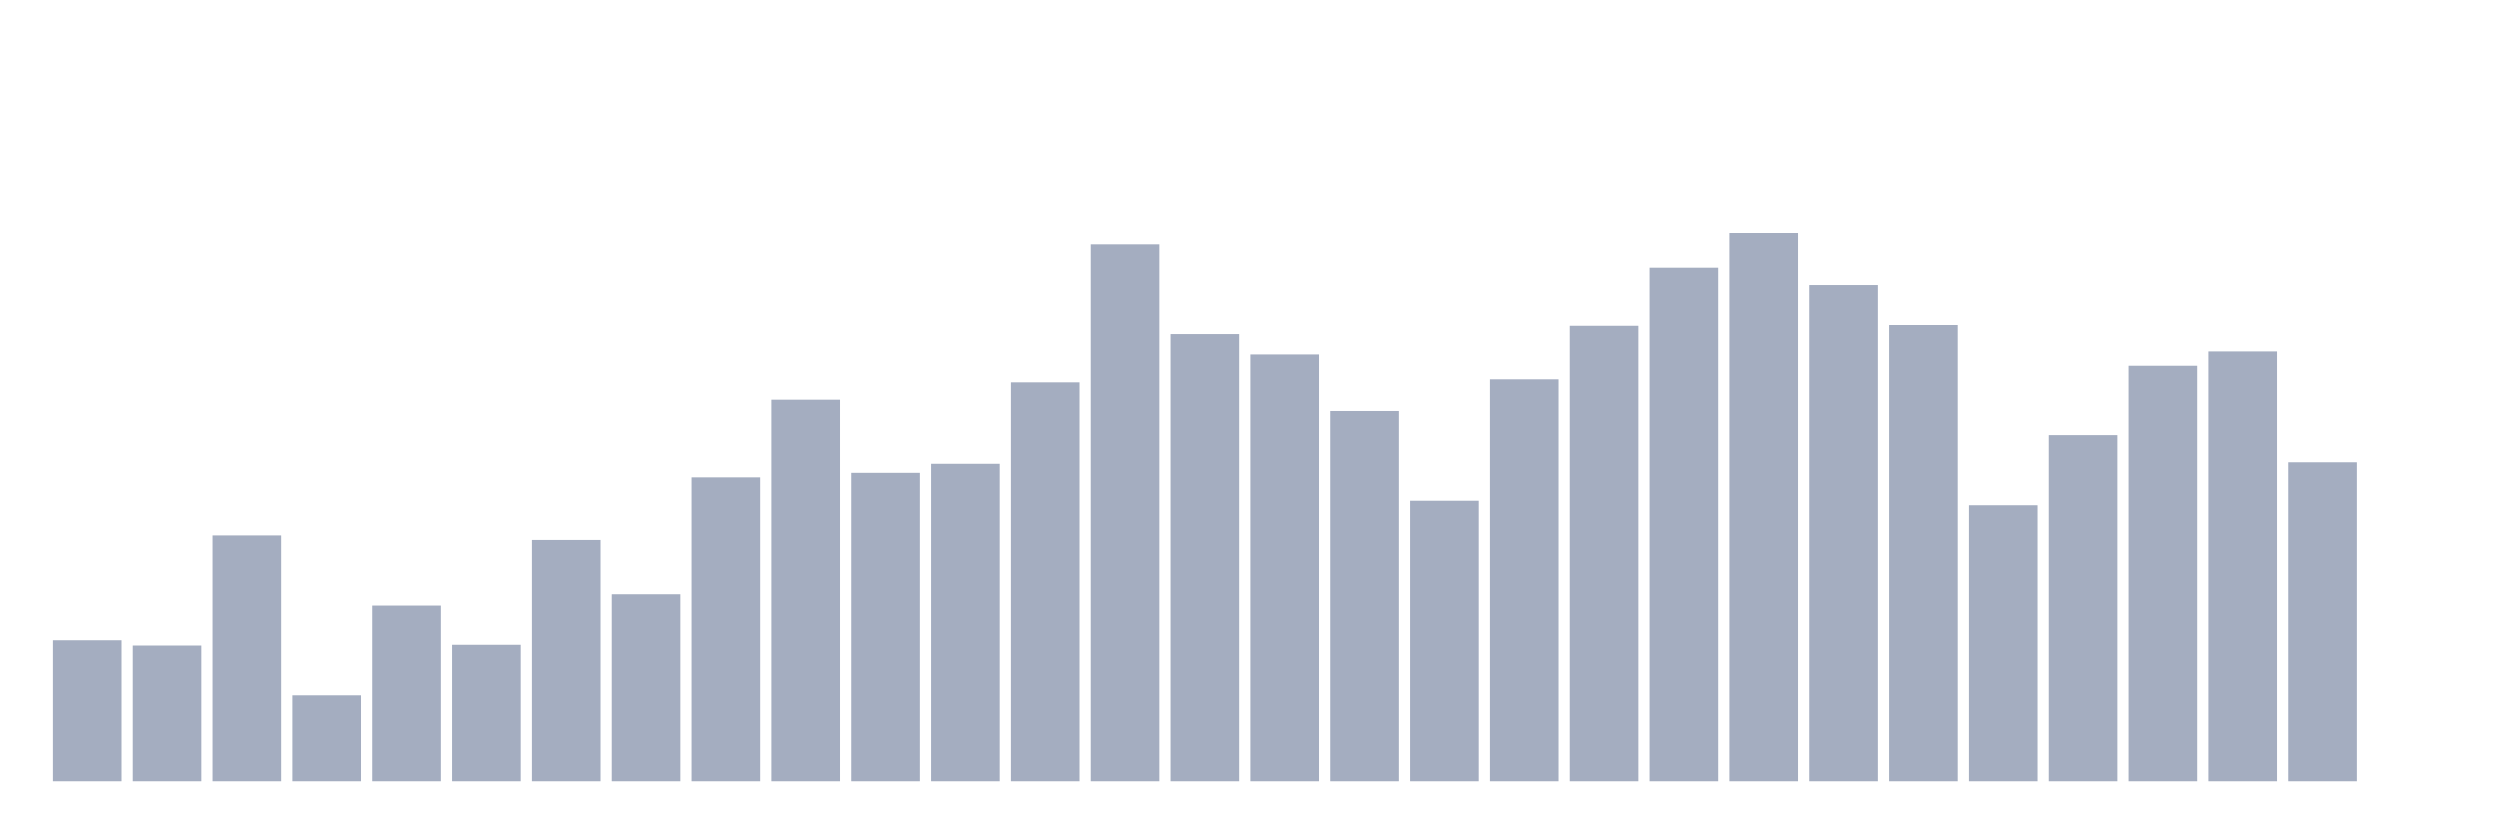 <svg xmlns="http://www.w3.org/2000/svg" viewBox="0 0 480 160"><g transform="translate(10,10)"><rect class="bar" x="0.153" width="13.175" y="112.924" height="27.076" fill="rgb(164,173,192)"></rect><rect class="bar" x="15.482" width="13.175" y="113.938" height="26.062" fill="rgb(164,173,192)"></rect><rect class="bar" x="30.81" width="13.175" y="92.798" height="47.202" fill="rgb(164,173,192)"></rect><rect class="bar" x="46.138" width="13.175" y="123.494" height="16.506" fill="rgb(164,173,192)"></rect><rect class="bar" x="61.466" width="13.175" y="106.264" height="33.736" fill="rgb(164,173,192)"></rect><rect class="bar" x="76.794" width="13.175" y="113.793" height="26.207" fill="rgb(164,173,192)"></rect><rect class="bar" x="92.123" width="13.175" y="93.667" height="46.333" fill="rgb(164,173,192)"></rect><rect class="bar" x="107.451" width="13.175" y="104.092" height="35.908" fill="rgb(164,173,192)"></rect><rect class="bar" x="122.779" width="13.175" y="81.649" height="58.351" fill="rgb(164,173,192)"></rect><rect class="bar" x="138.107" width="13.175" y="66.736" height="73.264" fill="rgb(164,173,192)"></rect><rect class="bar" x="153.436" width="13.175" y="80.78" height="59.22" fill="rgb(164,173,192)"></rect><rect class="bar" x="168.764" width="13.175" y="79.043" height="60.957" fill="rgb(164,173,192)"></rect><rect class="bar" x="184.092" width="13.175" y="63.405" height="76.595" fill="rgb(164,173,192)"></rect><rect class="bar" x="199.42" width="13.175" y="36.909" height="103.091" fill="rgb(164,173,192)"></rect><rect class="bar" x="214.748" width="13.175" y="54.139" height="85.861" fill="rgb(164,173,192)"></rect><rect class="bar" x="230.077" width="13.175" y="58.048" height="81.952" fill="rgb(164,173,192)"></rect><rect class="bar" x="245.405" width="13.175" y="68.908" height="71.092" fill="rgb(164,173,192)"></rect><rect class="bar" x="260.733" width="13.175" y="86.138" height="53.862" fill="rgb(164,173,192)"></rect><rect class="bar" x="276.061" width="13.175" y="62.826" height="77.174" fill="rgb(164,173,192)"></rect><rect class="bar" x="291.39" width="13.175" y="52.546" height="87.454" fill="rgb(164,173,192)"></rect><rect class="bar" x="306.718" width="13.175" y="41.397" height="98.603" fill="rgb(164,173,192)"></rect><rect class="bar" x="322.046" width="13.175" y="34.737" height="105.263" fill="rgb(164,173,192)"></rect><rect class="bar" x="337.374" width="13.175" y="44.727" height="95.273" fill="rgb(164,173,192)"></rect><rect class="bar" x="352.702" width="13.175" y="52.401" height="87.599" fill="rgb(164,173,192)"></rect><rect class="bar" x="368.031" width="13.175" y="87.006" height="52.994" fill="rgb(164,173,192)"></rect><rect class="bar" x="383.359" width="13.175" y="73.541" height="66.459" fill="rgb(164,173,192)"></rect><rect class="bar" x="398.687" width="13.175" y="60.22" height="79.78" fill="rgb(164,173,192)"></rect><rect class="bar" x="414.015" width="13.175" y="57.469" height="82.531" fill="rgb(164,173,192)"></rect><rect class="bar" x="429.344" width="13.175" y="78.753" height="61.247" fill="rgb(164,173,192)"></rect><rect class="bar" x="444.672" width="13.175" y="140" height="0" fill="rgb(164,173,192)"></rect></g></svg>